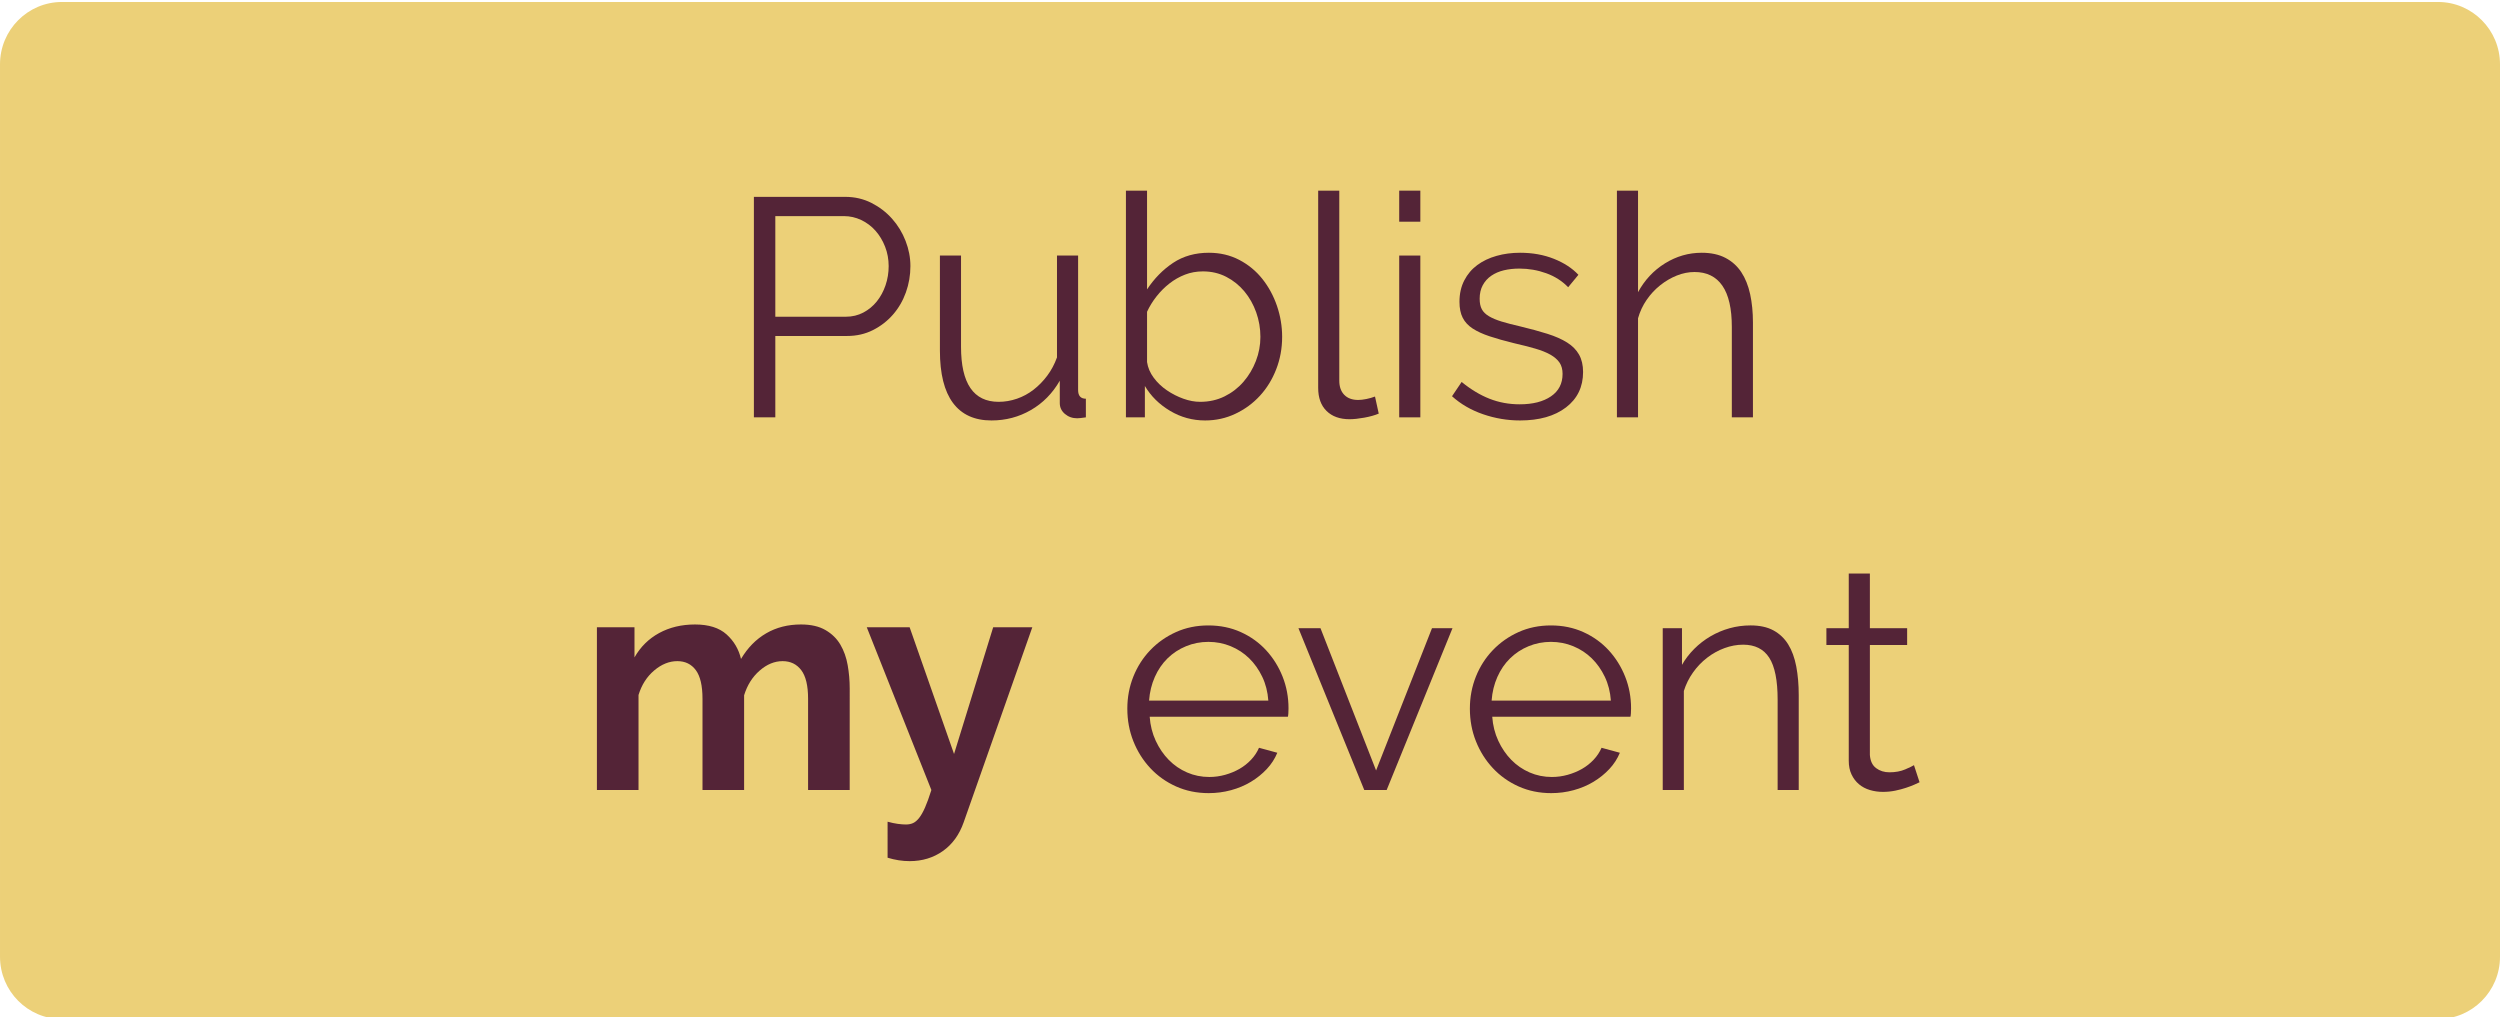 <?xml version="1.0" encoding="utf-8"?>
<!-- Generator: Adobe Illustrator 16.0.0, SVG Export Plug-In . SVG Version: 6.00 Build 0)  -->
<!DOCTYPE svg PUBLIC "-//W3C//DTD SVG 1.1//EN" "http://www.w3.org/Graphics/SVG/1.1/DTD/svg11.dtd">
<svg version="1.1" id="Layer_1" xmlns="http://www.w3.org/2000/svg" xmlns:xlink="http://www.w3.org/1999/xlink" x="0px" y="0px"
	 width="322px" height="131px" viewBox="-85.938 -48.5 322 131" enable-background="new -85.938 -48.5 322 131"
	 xml:space="preserve">
<path fill="#ECD078" d="M236.063,74.724c0,4.436-3.575,8.031-7.985,8.031H-77.952c-4.411,0-7.985-3.596-7.985-8.031V-40.214
	c0-4.436,3.575-8.031,7.985-8.031h306.029c4.41,0,7.985,3.596,7.985,8.031V74.724z"/>
<g>
	<path fill="#542437" d="M11.163,5.255v-28.4h11.76c1.227,0,2.353,0.261,3.38,0.78c1.026,0.521,1.913,1.2,2.66,2.04
		s1.326,1.794,1.74,2.86c0.413,1.066,0.62,2.146,0.62,3.239c0,1.174-0.193,2.301-0.58,3.381c-0.387,1.08-0.94,2.033-1.66,2.859
		c-0.72,0.827-1.58,1.494-2.58,2c-1,0.507-2.114,0.76-3.34,0.76h-9.24v10.48H11.163z M13.923-7.705h9.08
		c0.826,0,1.58-0.18,2.26-0.54c0.68-0.36,1.26-0.84,1.74-1.44c0.48-0.6,0.853-1.293,1.12-2.079c0.266-0.787,0.4-1.606,0.4-2.461
		c0-0.88-0.154-1.713-0.46-2.5c-0.307-0.786-0.72-1.473-1.24-2.06c-0.52-0.586-1.133-1.046-1.84-1.38
		c-0.707-0.333-1.447-0.5-2.22-0.5h-8.84V-7.705z"/>
	<path fill="#542437" d="M41.762,5.655c-2.187,0-3.84-0.754-4.96-2.261c-1.12-1.506-1.68-3.753-1.68-6.739v-12.24h2.72v11.76
		c0,4.72,1.613,7.08,4.84,7.08c0.8,0,1.586-0.133,2.36-0.4c0.773-0.266,1.486-0.652,2.14-1.159s1.24-1.106,1.76-1.801
		c0.52-0.692,0.94-1.479,1.26-2.359v-13.12h2.72v17.32c0,0.746,0.333,1.119,1,1.119v2.4c-0.534,0.08-0.907,0.12-1.12,0.12
		c-0.614,0-1.14-0.187-1.58-0.561c-0.44-0.373-0.66-0.84-0.66-1.399v-2.88c-0.934,1.627-2.174,2.887-3.72,3.779
		C45.295,5.209,43.603,5.655,41.762,5.655z"/>
	<path fill="#542437" d="M69.282,5.655c-1.627,0-3.134-0.413-4.52-1.24c-1.387-0.826-2.467-1.894-3.24-3.2v4.04h-2.44v-29.2h2.72
		v12.72c0.933-1.413,2.053-2.553,3.36-3.42c1.306-0.866,2.84-1.3,4.6-1.3c1.44,0,2.746,0.307,3.92,0.92
		c1.173,0.614,2.166,1.434,2.98,2.46c0.813,1.027,1.439,2.188,1.88,3.48c0.44,1.294,0.66,2.62,0.66,3.979
		c0,1.467-0.254,2.854-0.761,4.16c-0.506,1.307-1.206,2.447-2.1,3.42c-0.894,0.974-1.947,1.747-3.16,2.32
		C71.968,5.368,70.668,5.655,69.282,5.655z M68.642,3.255c1.146,0,2.193-0.233,3.14-0.7c0.946-0.466,1.76-1.093,2.44-1.88
		c0.68-0.786,1.213-1.68,1.6-2.68c0.387-1,0.58-2.033,0.58-3.101c0-1.093-0.18-2.146-0.54-3.159s-0.867-1.914-1.52-2.7
		c-0.654-0.786-1.434-1.413-2.34-1.88c-0.907-0.467-1.907-0.7-3-0.7c-0.827,0-1.6,0.14-2.32,0.42s-1.387,0.66-2,1.14
		c-0.614,0.48-1.167,1.034-1.66,1.66c-0.494,0.627-0.9,1.287-1.22,1.98v6.479c0.106,0.72,0.393,1.394,0.86,2.021
		c0.466,0.627,1.033,1.166,1.7,1.619c0.666,0.454,1.373,0.814,2.12,1.08C67.229,3.122,67.948,3.255,68.642,3.255z"/>
	<path fill="#542437" d="M83.842-23.945h2.721v24.48c0,0.773,0.213,1.38,0.64,1.819c0.427,0.44,1.026,0.66,1.8,0.66
		c0.293,0,0.641-0.04,1.041-0.12c0.399-0.08,0.772-0.186,1.119-0.319l0.48,2.199c-0.508,0.214-1.127,0.388-1.86,0.521
		s-1.366,0.2-1.899,0.2c-1.254,0-2.24-0.354-2.961-1.061c-0.72-0.706-1.08-1.699-1.08-2.979V-23.945z"/>
	<path fill="#542437" d="M94.281-19.945v-4h2.721v4H94.281z M94.281,5.255v-20.84h2.721v20.84H94.281z"/>
	<path fill="#542437" d="M109.842,5.655c-1.627,0-3.215-0.268-4.76-0.801c-1.547-0.533-2.881-1.306-4-2.319l1.239-1.84
		c1.173,0.96,2.366,1.68,3.58,2.159c1.214,0.48,2.513,0.721,3.899,0.721c1.681,0,3.021-0.34,4.021-1.021c1-0.68,1.5-1.646,1.5-2.899
		c0-0.587-0.134-1.073-0.399-1.46c-0.268-0.387-0.66-0.727-1.181-1.021c-0.521-0.293-1.173-0.553-1.96-0.78
		c-0.787-0.226-1.699-0.46-2.74-0.699c-1.199-0.294-2.24-0.587-3.119-0.881c-0.881-0.293-1.607-0.626-2.181-1
		c-0.573-0.373-1-0.833-1.28-1.38c-0.279-0.546-0.42-1.232-0.42-2.06c0-1.04,0.207-1.96,0.621-2.76
		c0.412-0.801,0.973-1.46,1.68-1.98c0.706-0.52,1.533-0.913,2.479-1.18s1.953-0.4,3.021-0.4c1.6,0,3.053,0.26,4.359,0.78
		c1.307,0.52,2.36,1.207,3.16,2.06l-1.32,1.601c-0.773-0.8-1.713-1.4-2.82-1.8c-1.105-0.4-2.26-0.601-3.459-0.601
		c-0.721,0-1.387,0.074-2,0.22c-0.614,0.147-1.154,0.381-1.62,0.7c-0.468,0.32-0.834,0.728-1.101,1.221s-0.399,1.073-0.399,1.739
		c0,0.561,0.093,1.014,0.28,1.36c0.186,0.347,0.492,0.646,0.92,0.9c0.426,0.253,0.966,0.479,1.619,0.68
		c0.654,0.2,1.447,0.406,2.381,0.62c1.332,0.319,2.506,0.64,3.52,0.96c1.014,0.319,1.859,0.693,2.54,1.12s1.193,0.946,1.54,1.56
		c0.346,0.614,0.52,1.36,0.52,2.24c0,1.92-0.733,3.439-2.199,4.56C114.295,5.095,112.321,5.655,109.842,5.655z"/>
	<path fill="#542437" d="M139.842,5.255h-2.721v-11.64c0-2.373-0.406-4.146-1.22-5.32c-0.813-1.173-2.007-1.76-3.58-1.76
		c-0.773,0-1.54,0.153-2.3,0.46s-1.474,0.727-2.141,1.26c-0.666,0.534-1.246,1.16-1.739,1.88c-0.494,0.72-0.86,1.507-1.101,2.36
		v12.76h-2.72v-29.2h2.72v13.08c0.854-1.573,2.014-2.813,3.48-3.72s3.04-1.36,4.72-1.36c1.2,0,2.22,0.22,3.06,0.66
		c0.841,0.44,1.521,1.054,2.041,1.84c0.52,0.787,0.899,1.734,1.14,2.84c0.239,1.107,0.36,2.327,0.36,3.66V5.255z"/>
	<path fill="#542437" d="M23.503,53.255h-5.36v-11.76c0-1.681-0.294-2.906-0.88-3.681c-0.587-0.772-1.387-1.159-2.4-1.159
		c-1.04,0-2.027,0.406-2.96,1.22c-0.934,0.813-1.6,1.874-2,3.18v12.2h-5.36v-11.76c0-1.681-0.287-2.906-0.86-3.681
		c-0.574-0.772-1.367-1.159-2.38-1.159c-1.04,0-2.034,0.399-2.98,1.199c-0.947,0.801-1.62,1.854-2.02,3.16v12.24h-5.36v-20.96h4.84
		v3.88c0.773-1.36,1.833-2.406,3.18-3.14c1.346-0.733,2.886-1.101,4.62-1.101c1.76,0,3.113,0.427,4.06,1.28
		c0.946,0.854,1.566,1.907,1.86,3.16c0.853-1.44,1.933-2.54,3.24-3.3c1.306-0.761,2.8-1.141,4.48-1.141
		c1.28,0,2.333,0.24,3.16,0.721c0.826,0.479,1.466,1.106,1.92,1.88c0.453,0.773,0.767,1.653,0.94,2.64
		c0.173,0.987,0.26,1.987,0.26,3V53.255z"/>
	<path fill="#542437" d="M28.383,57.335c0.48,0.133,0.92,0.227,1.32,0.28c0.4,0.053,0.746,0.08,1.04,0.08
		c0.346,0,0.653-0.061,0.92-0.181c0.266-0.12,0.526-0.34,0.78-0.66c0.253-0.319,0.506-0.767,0.76-1.34
		c0.253-0.573,0.526-1.326,0.82-2.26l-8.32-20.96h5.52l5.72,16.32l5.04-16.32h5.04l-8.84,25.12c-0.56,1.6-1.454,2.833-2.68,3.7
		c-1.227,0.866-2.653,1.3-4.28,1.3c-0.934,0-1.88-0.147-2.84-0.44V57.335z"/>
	<path fill="#542437" d="M69.742,53.655c-1.52,0-2.92-0.287-4.2-0.86c-1.28-0.573-2.387-1.36-3.32-2.36
		c-0.934-1-1.66-2.152-2.18-3.46c-0.52-1.306-0.78-2.706-0.78-4.2c0-1.466,0.26-2.846,0.78-4.14c0.52-1.293,1.247-2.426,2.18-3.399
		c0.933-0.974,2.033-1.747,3.3-2.32s2.66-0.86,4.18-0.86s2.913,0.287,4.18,0.86c1.266,0.573,2.353,1.354,3.26,2.34
		c0.906,0.987,1.613,2.12,2.12,3.4c0.506,1.279,0.76,2.64,0.76,4.08c0,0.213-0.007,0.427-0.02,0.64
		c-0.014,0.214-0.034,0.36-0.061,0.439h-17.8c0.08,1.12,0.34,2.154,0.78,3.101c0.44,0.946,1,1.767,1.68,2.46
		c0.68,0.693,1.466,1.233,2.36,1.62s1.847,0.58,2.86,0.58c0.693,0,1.373-0.094,2.04-0.28c0.666-0.187,1.28-0.44,1.84-0.76
		c0.56-0.32,1.06-0.714,1.5-1.181c0.44-0.466,0.78-0.979,1.02-1.54l2.36,0.641c-0.32,0.773-0.773,1.474-1.36,2.1
		c-0.587,0.627-1.267,1.174-2.04,1.641c-0.774,0.467-1.627,0.826-2.56,1.079C71.688,53.528,70.728,53.655,69.742,53.655z
		 M77.422,41.735c-0.08-1.12-0.34-2.141-0.78-3.061s-1-1.713-1.68-2.38c-0.68-0.666-1.474-1.187-2.38-1.56
		c-0.907-0.374-1.867-0.561-2.88-0.561c-1.014,0-1.974,0.187-2.88,0.561c-0.907,0.373-1.7,0.894-2.38,1.56
		c-0.68,0.667-1.227,1.467-1.64,2.4c-0.414,0.934-0.66,1.946-0.74,3.04H77.422z"/>
	<path fill="#542437" d="M89.781,53.255l-8.479-20.84h2.84l7.16,18.32l7.2-18.32h2.64l-8.479,20.84H89.781z"/>
	<path fill="#542437" d="M113.861,53.655c-1.52,0-2.92-0.287-4.199-0.86c-1.28-0.573-2.387-1.36-3.32-2.36s-1.66-2.152-2.18-3.46
		c-0.521-1.306-0.78-2.706-0.78-4.2c0-1.466,0.26-2.846,0.78-4.14c0.52-1.293,1.246-2.426,2.18-3.399s2.033-1.747,3.3-2.32
		s2.66-0.86,4.181-0.86c1.52,0,2.912,0.287,4.18,0.86c1.266,0.573,2.354,1.354,3.26,2.34c0.906,0.987,1.613,2.12,2.12,3.4
		c0.507,1.279,0.76,2.64,0.76,4.08c0,0.213-0.007,0.427-0.021,0.64c-0.014,0.214-0.033,0.36-0.059,0.439h-17.801
		c0.08,1.12,0.34,2.154,0.78,3.101s1,1.767,1.68,2.46c0.681,0.693,1.466,1.233,2.36,1.62c0.893,0.387,1.846,0.58,2.859,0.58
		c0.693,0,1.373-0.094,2.041-0.28c0.666-0.187,1.279-0.44,1.84-0.76c0.56-0.32,1.06-0.714,1.5-1.181
		c0.439-0.466,0.779-0.979,1.02-1.54l2.359,0.641c-0.319,0.773-0.773,1.474-1.359,2.1c-0.587,0.627-1.268,1.174-2.04,1.641
		c-0.774,0.467-1.627,0.826-2.56,1.079C115.809,53.528,114.848,53.655,113.861,53.655z M121.542,41.735
		c-0.08-1.12-0.341-2.141-0.78-3.061s-1-1.713-1.68-2.38c-0.68-0.666-1.475-1.187-2.381-1.56c-0.906-0.374-1.866-0.561-2.879-0.561
		c-1.014,0-1.975,0.187-2.881,0.561c-0.906,0.373-1.699,0.894-2.379,1.56c-0.681,0.667-1.228,1.467-1.641,2.4
		c-0.414,0.934-0.66,1.946-0.74,3.04H121.542z"/>
	<path fill="#542437" d="M145.741,53.255h-2.72v-11.64c0-2.48-0.36-4.28-1.08-5.4c-0.721-1.12-1.84-1.68-3.36-1.68
		c-0.8,0-1.6,0.146-2.399,0.439c-0.801,0.294-1.547,0.707-2.24,1.24c-0.693,0.534-1.301,1.167-1.82,1.9s-0.914,1.526-1.18,2.38
		v12.76h-2.721v-20.84h2.48v4.72c0.426-0.746,0.953-1.433,1.58-2.06s1.326-1.167,2.1-1.62s1.594-0.8,2.461-1.04
		c0.865-0.24,1.766-0.36,2.699-0.36c1.174,0,2.153,0.214,2.94,0.641c0.786,0.427,1.42,1.026,1.899,1.8
		c0.48,0.773,0.826,1.72,1.041,2.84c0.213,1.12,0.319,2.36,0.319,3.72V53.255z"/>
	<path fill="#542437" d="M161.301,52.255c-0.16,0.08-0.393,0.187-0.699,0.32s-0.66,0.267-1.061,0.399
		c-0.4,0.134-0.854,0.254-1.359,0.36c-0.508,0.106-1.041,0.16-1.601,0.16c-0.587,0-1.146-0.08-1.68-0.24
		c-0.534-0.16-1-0.406-1.399-0.74c-0.4-0.333-0.721-0.753-0.961-1.26c-0.24-0.506-0.359-1.093-0.359-1.76v-14.92h-2.881v-2.16h2.881
		v-7.04h2.72v7.04h4.8v2.16h-4.8v14.16c0.054,0.773,0.319,1.34,0.8,1.699c0.48,0.36,1.053,0.54,1.721,0.54
		c0.772,0,1.453-0.126,2.039-0.38c0.586-0.253,0.961-0.433,1.12-0.54L161.301,52.255z"/>
</g>
</svg>
